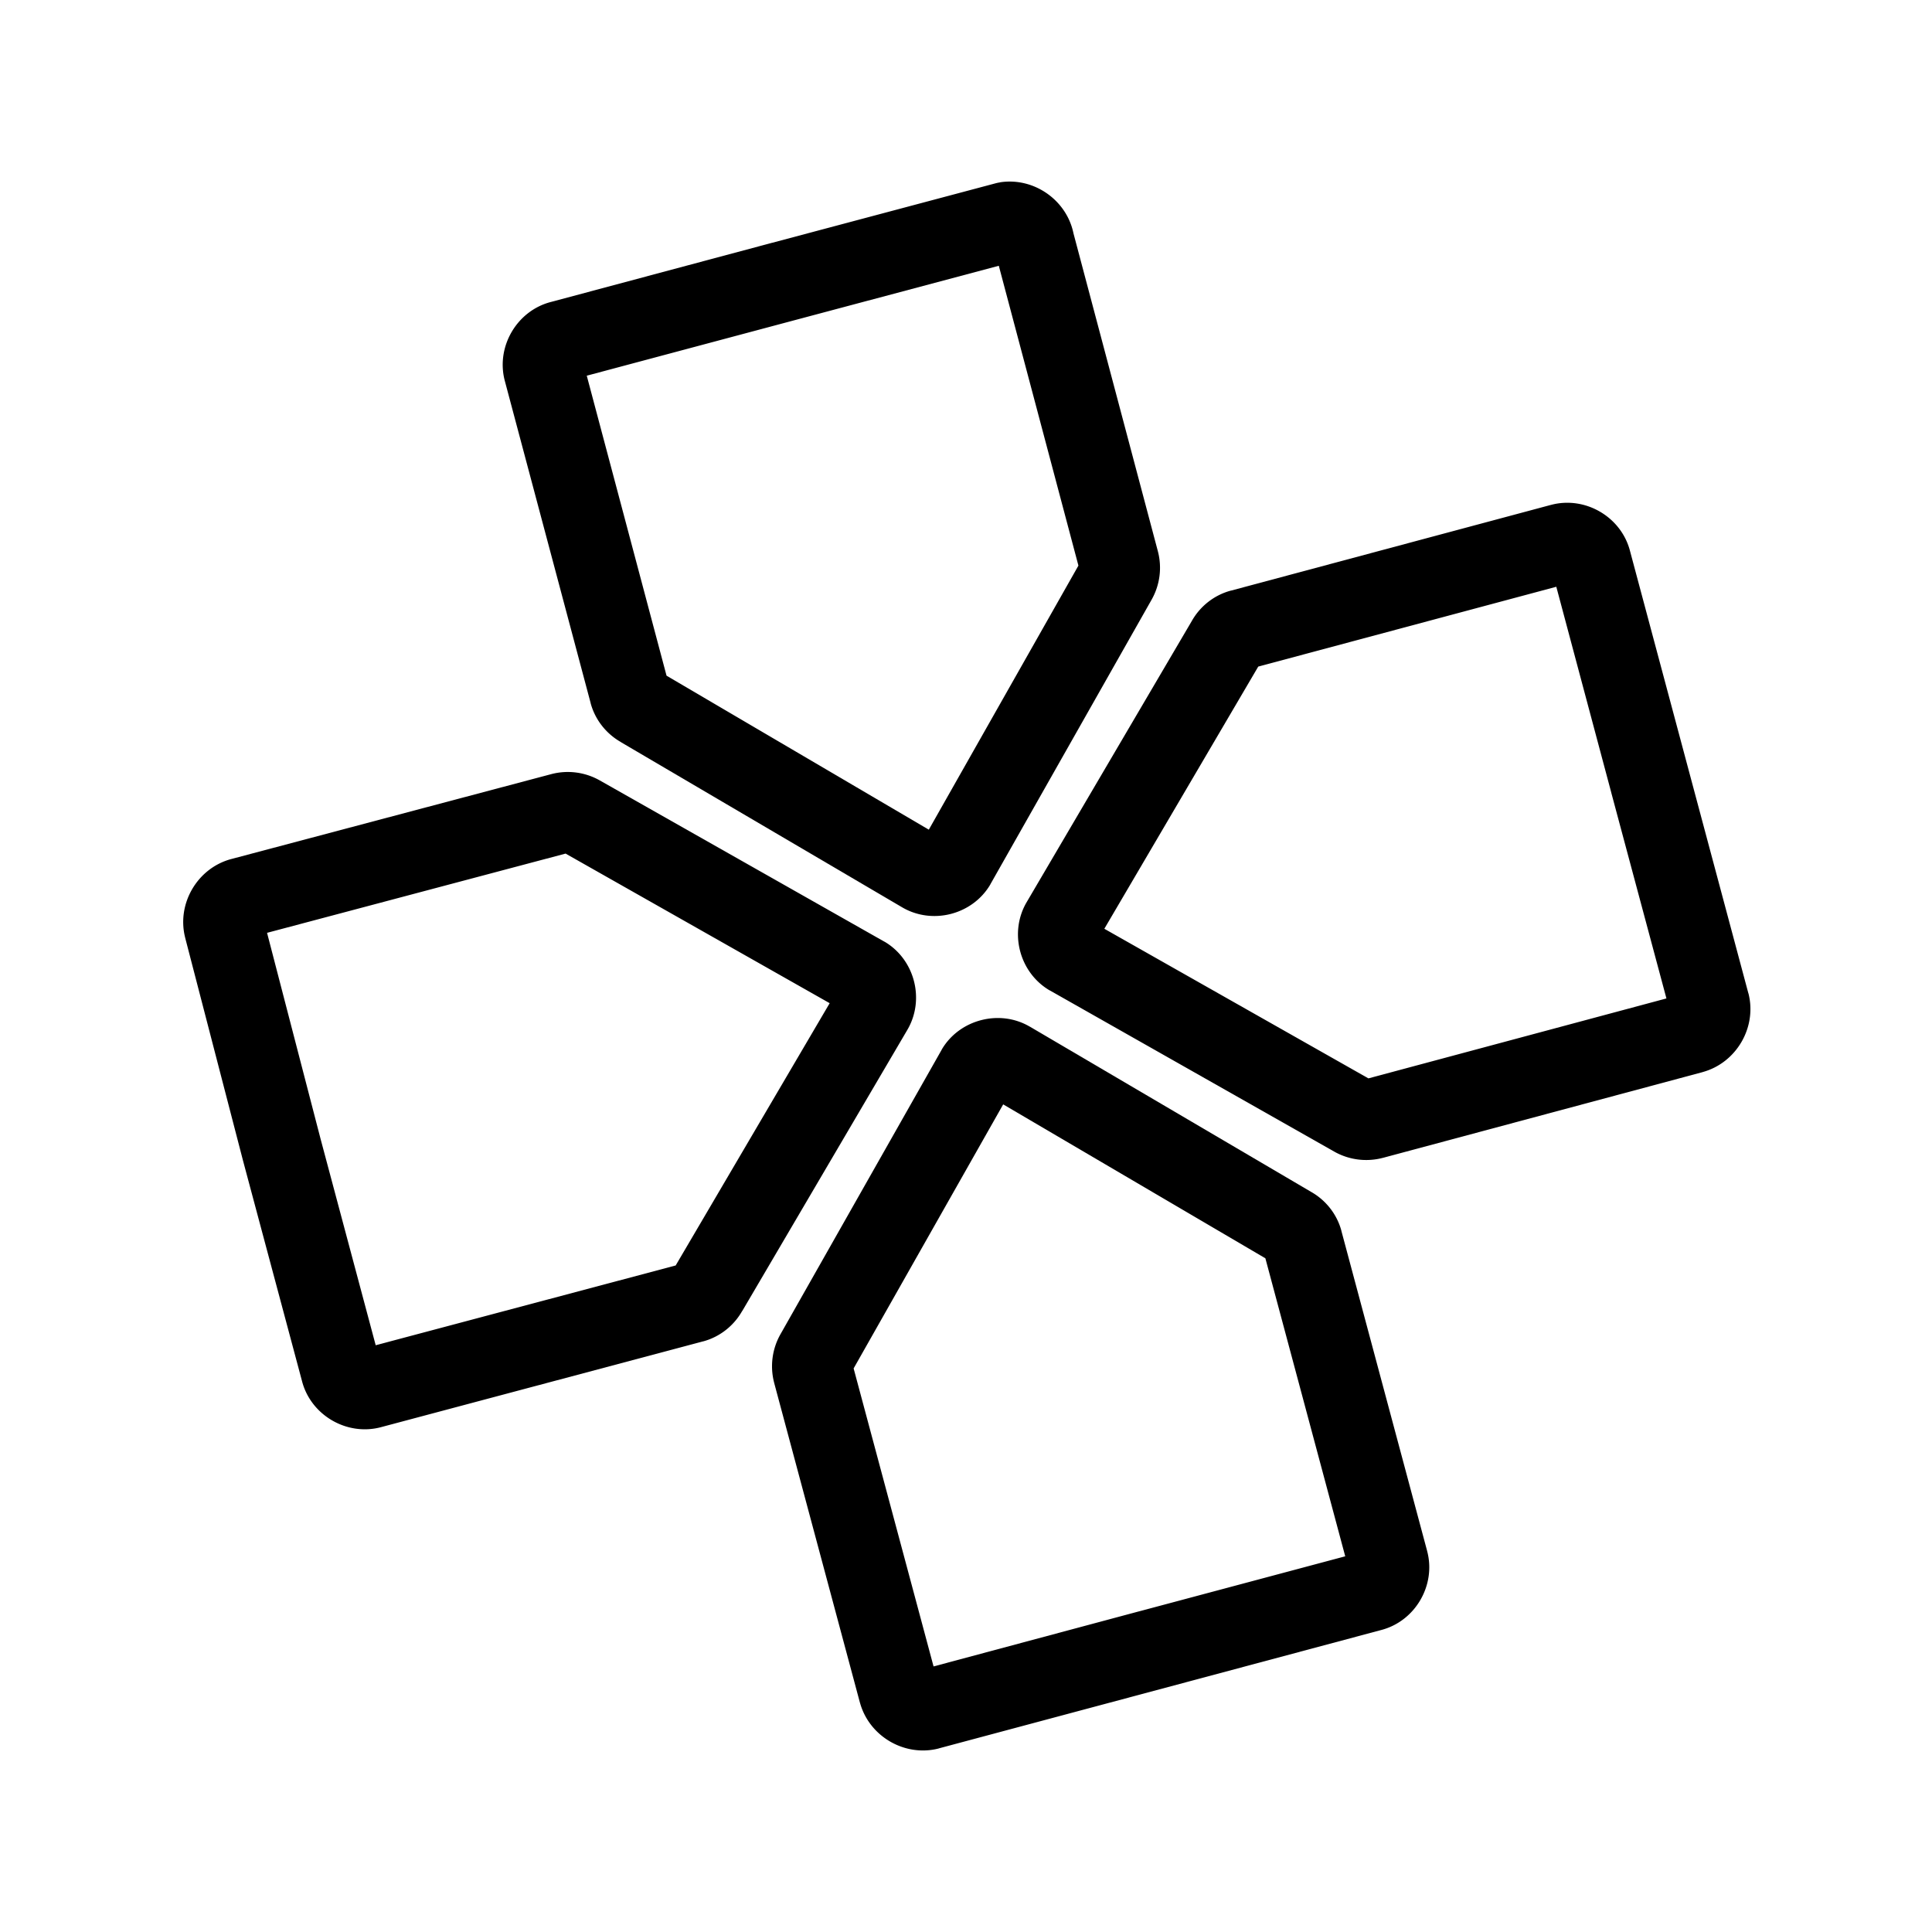 <?xml version="1.0" encoding="UTF-8"?>
<svg id="Layer_2" data-name="Layer 2" version="1.1" viewBox="0 0 48 48" xmlns="http://www.w3.org/2000/svg">
 <defs id="defs1">
  <style id="style1">.cls-1{fill:none;stroke:#000;stroke-width:2px;stroke-linecap:round;stroke-linejoin:round;}</style>
 </defs>
 <path id="path1" d="m24.848 4.531a1 1 0 0 0-0.105 0.021l-5.559 1.48a1 1 0 0 0-2e-3 0l-5.49 1.469c-0.855 0.218-1.38 1.122-1.147 1.973l2.129 7.992a1 1 0 0 0 0 0.004c0.111 0.411 0.386 0.76 0.756 0.969 4.64e-4 2.62e-4 -4.65e-4 0.002 0 2e-3l6.982 4.1c0.749 0.441 1.743 0.188 2.188-0.559a1 1 0 0 0 0.01-0.02l3.998-7.057c0.21-0.368 0.267-0.803 0.158-1.213l-2.096-7.895c-0.171-0.83-0.985-1.396-1.822-1.268zm-0.033 2.072 1.978 7.449-3.717 6.561-6.516-3.826-1.982-7.453 5.119-1.367z" stroke-linecap="round" stroke-linejoin="round"/>
 <path id="path2" d="m38.529 12.545-7.947 2.129a1 1 0 0 0-0.004 0c-0.411 0.111-0.76 0.385-0.969 0.756l-4.102 6.984c-0.44 0.749-0.185 1.741 0.561 2.186a1 1 0 0 0 0.02 0.01l7.055 3.998c0.368 0.21 0.805 0.267 1.215 0.158a1 1 0 0 0 2e-3 0l7.939-2.129a1 1 0 0 0 0.004-2e-3c0.837-0.229 1.352-1.112 1.137-1.953a1 1 0 0 0-0.004-0.01l-2.938-10.98c-0.218-0.853-1.118-1.376-1.967-1.147zm0.137 2.033 1.367 5.119a1 1 0 0 0 0 2e-3l1.369 5.107-7.404 1.986-6.561-3.717 3.824-6.514zm3.109 10.127h0.006l-0.008 2e-3c9.48e-4 -2.68e-4 1e-3 -0.002 2e-3 -2e-3z" stroke-linecap="round" stroke-linejoin="round"/>
 <path id="path3" d="m24.381 25.344c-0.398 0.102-0.758 0.351-0.98 0.725a1 1 0 0 0-0.01 0.02l-3.998 7.055c-0.21 0.368-0.267 0.805-0.158 1.215a1 1 0 0 0 0 2e-3l2.129 7.939a1 1 0 0 0 2e-3 0.004c0.229 0.837 1.112 1.352 1.953 1.137a1 1 0 0 0 0.01-0.004l10.98-2.938c0.853-0.218 1.376-1.118 1.147-1.967v-2e-3l-2.129-7.947a1 1 0 0 0 0-0.004c-0.111-0.411-0.385-0.76-0.756-0.969l-6.982-4.102h-2e-3c-0.374-0.22-0.808-0.266-1.205-0.164zm0.543 2.094 6.514 3.824 1.984 7.404-5.119 1.367a1 1 0 0 0-2e-3 0l-5.107 1.369-1.986-7.404zm-1.631 14.336c2.68e-4 9.48e-4 0.002 1e-3 2e-3 2e-3v0.006z" stroke-linecap="round" stroke-linejoin="round"/>
 <path id="path4" d="m13.693 19.234-7.949 2.109a1 1 0 0 0-0.008 2e-3c-0.837 0.229-1.351 1.112-1.135 1.953a1 1 0 0 0 0 2e-3l1.43 5.51a1 1 0 0 0 0.002 0.008l1.469 5.49c0.218 0.855 1.122 1.38 1.973 1.147l7.992-2.129a1 1 0 0 0 0.004 0c0.411-0.111 0.76-0.386 0.969-0.756h2e-3l4.1-6.982c0.441-0.749 0.188-1.743-0.559-2.188a1 1 0 0 0-0.02-0.01l-7.057-3.998c-0.368-0.21-0.803-0.267-1.213-0.158zm0.359 1.973 6.561 3.717-3.826 6.516-7.453 1.982-1.367-5.117-1.332-5.129zm-7.516 1.592 0.002 2e-3c2.439e-4 9.51e-4 -0.002 1e-3 -0.002 2e-3z" stroke-linecap="round" stroke-linejoin="round"/>
</svg>

